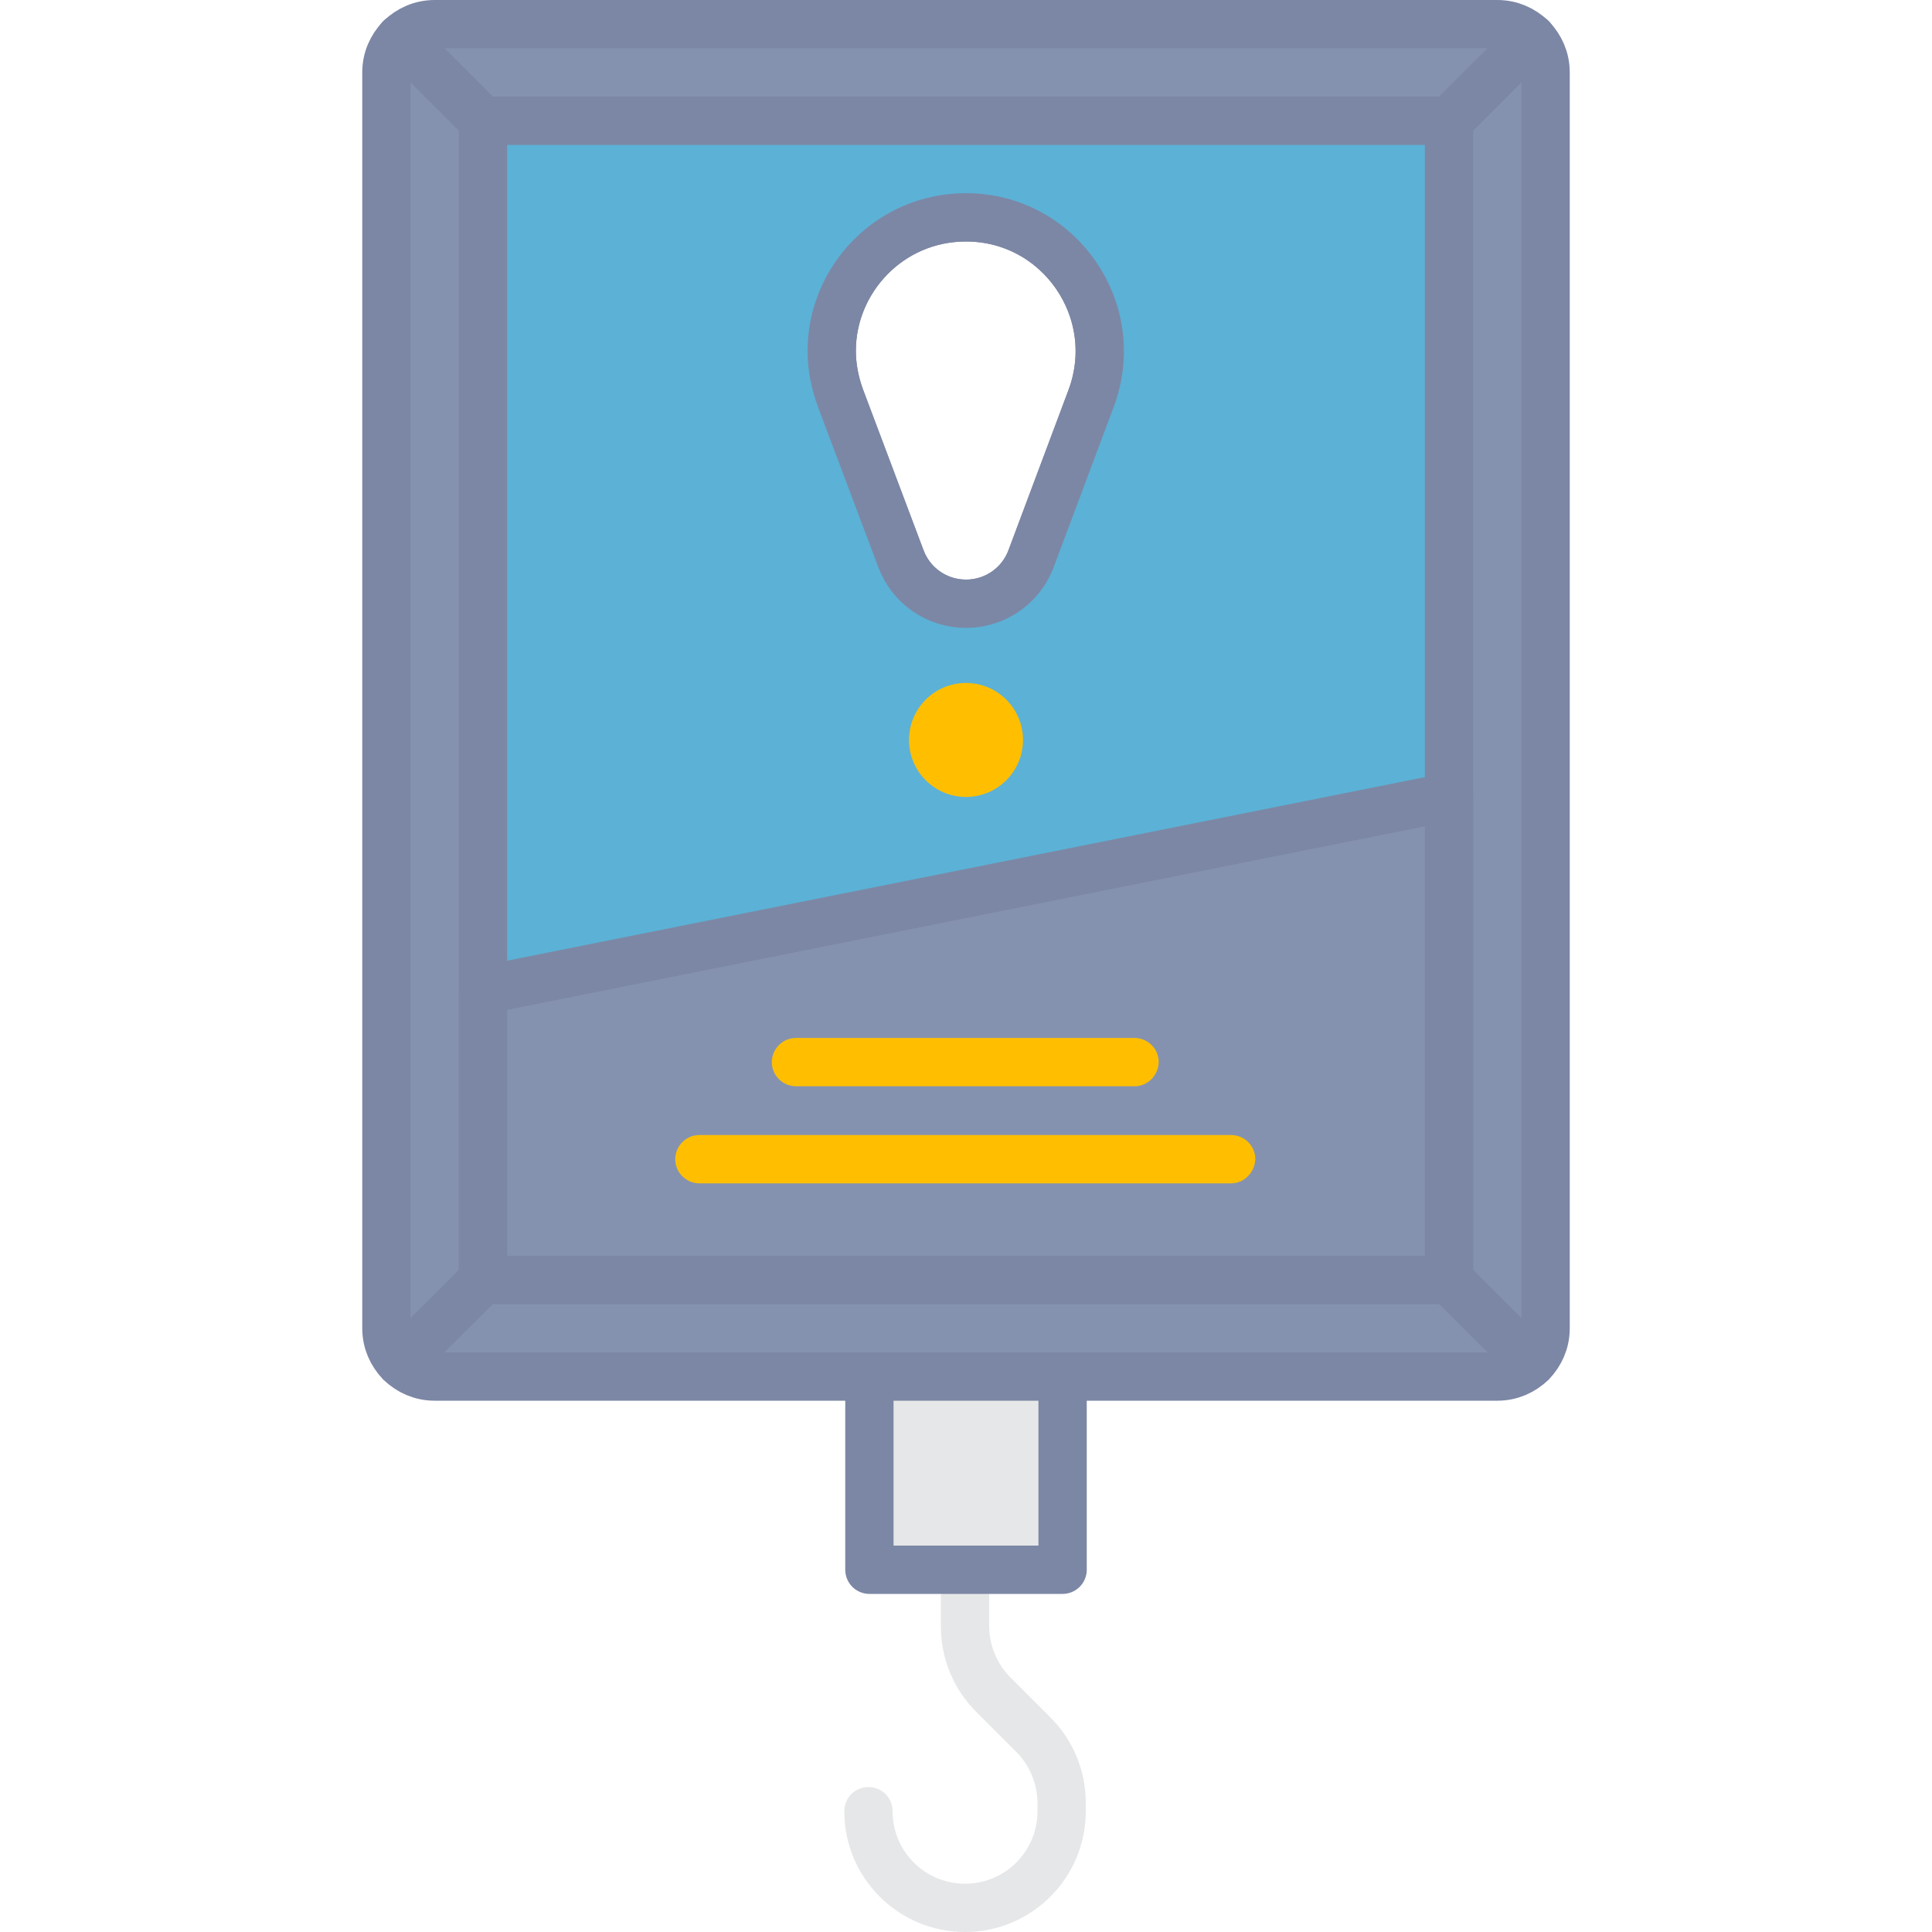 <?xml version="1.0" encoding="UTF-8"?>
<svg width="40px" height="40px" viewBox="0 0 40 40" version="1.1" xmlns="http://www.w3.org/2000/svg" xmlns:xlink="http://www.w3.org/1999/xlink">
    <!-- Generator: Sketch 52.5 (67469) - http://www.bohemiancoding.com/sketch -->
    <title>Extensions/Hardware/Vernier-Force-Block</title>
    <desc>Created with Sketch.</desc>
    <g id="Extensions/Hardware/Vernier-Force-Block" stroke="none" stroke-width="1" fill="none" fill-rule="evenodd">
        <g id="vernier-force" transform="translate(8, 0.5)">
            <path d="M11.98,39.5 C10.6,39.5 9.48,38.38 9.48,37 C9.48,36.72 9.7,36.5 9.98,36.5 C10.26,36.5 10.48,36.72 10.48,37 C10.48,37.83 11.15,38.5 11.98,38.5 C12.81,38.5 13.48,37.83 13.48,37 L13.48,36.83 C13.48,36.44 13.32,36.05 13.04,35.77 L12.21,34.94 C11.74,34.47 11.48,33.84 11.48,33.17 L11.48,31 C11.48,30.72 11.7,30.5 11.98,30.5 C12.26,30.5 12.48,30.72 12.48,31 L12.48,33.17 C12.48,33.56 12.64,33.95 12.92,34.23 L13.75,35.06 C14.22,35.53 14.48,36.16 14.48,36.83 L14.48,37 C14.48,38.38 13.36,39.5 11.98,39.5 Z" id="Path" fill="#E6E7E8"></path>
            <path d="M23.71,0.29 C23.52,0.11 23.28,0 23,0 L1,0 C0.72,0 0.48,0.11 0.29,0.29 C0.11,0.48 0,0.72 0,1 L0,27 C0,27.28 0.11,27.52 0.29,27.71 C0.48,27.89 0.72,28 1,28 L23,28 C23.28,28 23.52,27.89 23.71,27.71 C23.89,27.52 24,27.28 24,27 L24,1 C24,0.72 23.89,0.48 23.71,0.29 Z M12,4 C13.93,4 15.27,5.93 14.59,7.75 L13.35,11.06 C13.14,11.63 12.6,12 12,12 C11.4,12 10.86,11.63 10.65,11.06 L9.4,7.74 C9.28,7.41 9.22,7.09 9.22,6.76 C9.22,5.3 10.41,4 12,4 Z" id="Shape" stroke="#7C87A5" fill="#8592AF" fill-rule="nonzero" stroke-linecap="round" stroke-linejoin="round"></path>
            <path d="M2,2 L2,26 L22,26 L22,2 L2,2 Z M12,4 C13.93,4 15.27,5.93 14.59,7.75 L13.35,11.06 C13.14,11.63 12.6,12 12,12 C11.4,12 10.86,11.63 10.65,11.06 L9.4,7.74 C9.28,7.41 9.22,7.09 9.22,6.76 C9.22,5.3 10.41,4 12,4 Z" id="Shape" stroke="#7C87A5" fill="#5CB1D6" fill-rule="nonzero" stroke-linecap="round" stroke-linejoin="round"></path>
            <polygon id="Path" stroke="#7C87A5" fill="#8592AF" stroke-linecap="round" stroke-linejoin="round" points="22 26 2 26 2 20 22 16"></polygon>
            <path d="M0.29,27.7 L2,26" id="Path" stroke="#7C87A5" stroke-linecap="round" stroke-linejoin="round"></path>
            <path d="M0.29,0.29 L2,2" id="Path" stroke="#7C87A5" stroke-linecap="round" stroke-linejoin="round"></path>
            <path d="M22,2 L23.71,0.29" id="Path" stroke="#7C87A5" stroke-linecap="round" stroke-linejoin="round"></path>
            <path d="M23.71,27.7 L22,26" id="Path" stroke="#7C87A5" stroke-linecap="round" stroke-linejoin="round"></path>
            <circle id="Oval" fill="#FFBF00" cx="12" cy="14.82" r="1.18"></circle>
            <rect id="Rectangle" stroke="#7C87A5" fill="#E6E7E8" stroke-linecap="round" stroke-linejoin="round" x="10" y="28" width="4" height="4"></rect>
            <path d="M15.49,21.99 L8.48,21.99 C8.21,21.99 7.98,21.77 7.98,21.49 C7.98,21.22 8.2,20.99 8.48,20.99 L15.49,20.99 C15.76,20.99 15.99,21.21 15.99,21.49 C15.98,21.77 15.76,21.99 15.49,21.99 Z" id="Path" fill="#FFBF00"></path>
            <path d="M17.49,24 L6.48,24 C6.21,24 5.98,23.78 5.98,23.5 C5.98,23.23 6.2,23 6.48,23 L17.49,23 C17.76,23 17.99,23.22 17.99,23.5 C17.98,23.77 17.76,24 17.49,24 Z" id="Path" fill="#FFBF00"></path>
        </g>
    </g>
</svg>